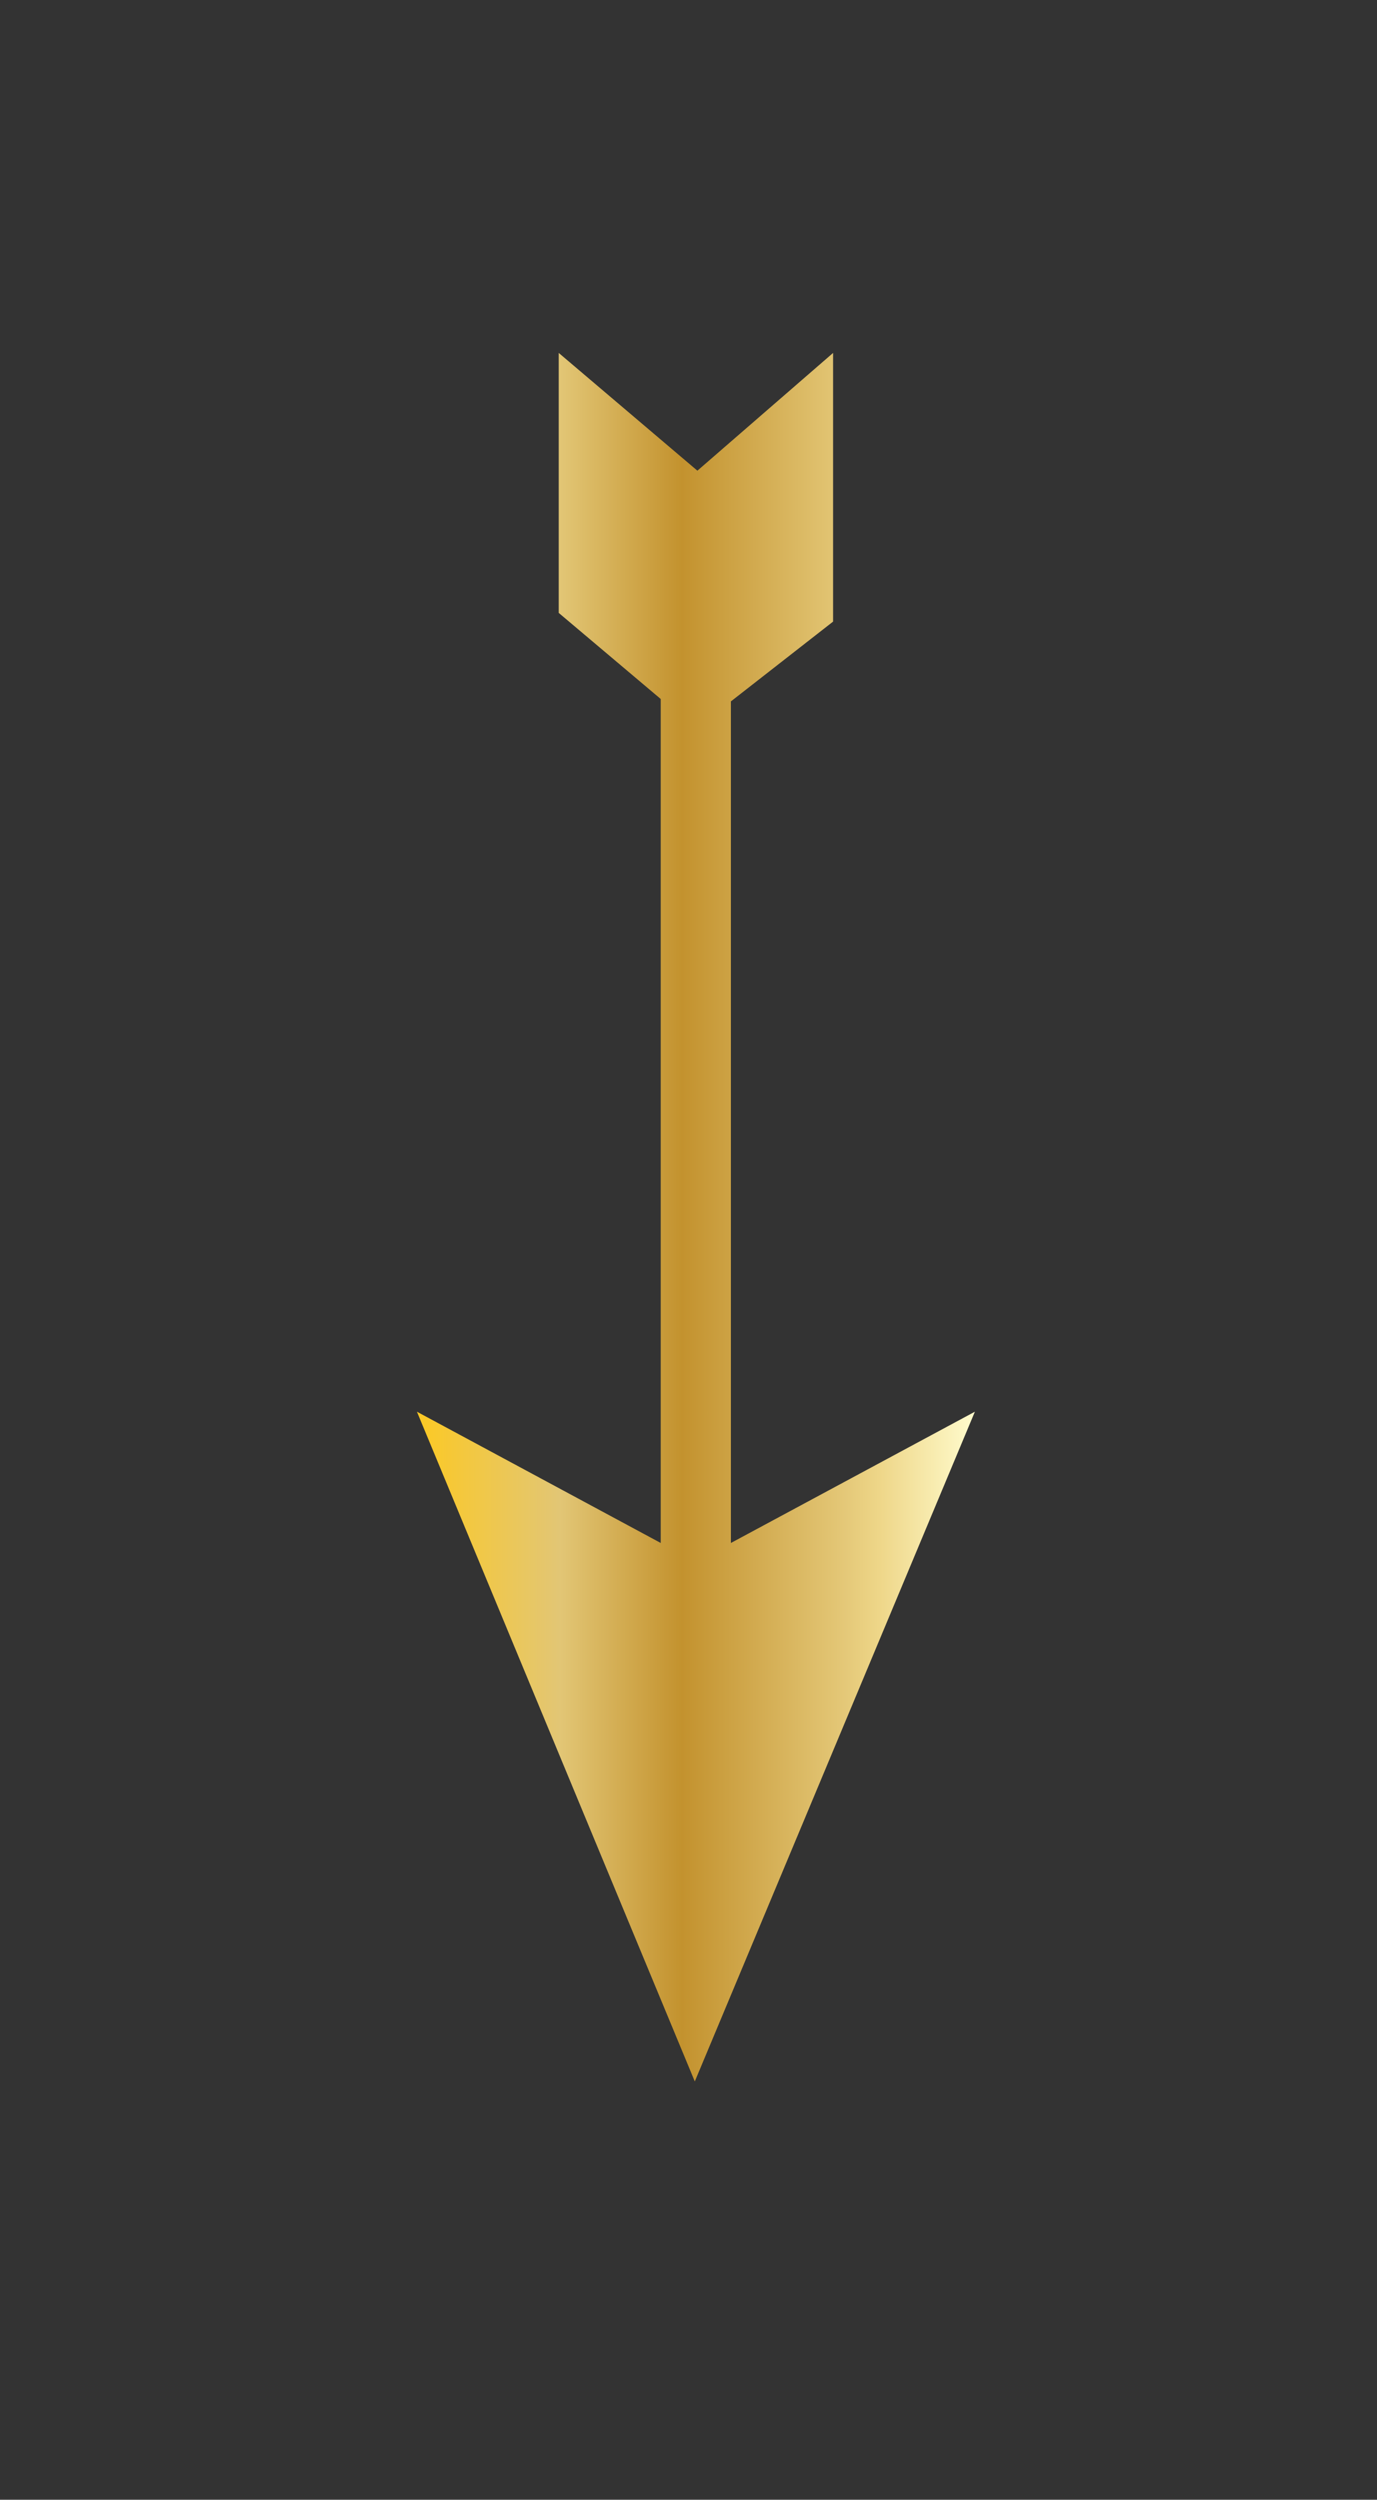 <?xml version="1.0" encoding="utf-8"?>
<!-- Generator: Adobe Illustrator 15.0.0, SVG Export Plug-In . SVG Version: 6.00 Build 0)  -->
<!DOCTYPE svg PUBLIC "-//W3C//DTD SVG 1.1//EN" "http://www.w3.org/Graphics/SVG/1.1/DTD/svg11.dtd">
<svg version="1.1" id="Layer_1" xmlns="http://www.w3.org/2000/svg" xmlns:xlink="http://www.w3.org/1999/xlink" x="0px" y="0px"
	 width="7.438px" height="13.5px" viewBox="0 0 7.438 13.5" enable-background="new 0 0 7.438 13.5" xml:space="preserve">
<rect x="0" y="0" width="7.438" height="13.5" fill="#333333" stroke="none"/>
<g>
	<defs>
		<polygon id="SVGID_1_" points="3.948,8.333 3.948,3.788 4.5,3.357 4.5,1.906 3.767,2.542 3.018,1.906 3.018,3.31 3.569,3.775 
			3.569,8.333 2.252,7.624 3.753,11.241 5.266,7.624 		"/>
	</defs>
	<clipPath id="SVGID_2_">
		<use xlink:href="#SVGID_1_"  overflow="visible"/>
	</clipPath>
	
		<linearGradient id="SVGID_3_" gradientUnits="userSpaceOnUse" x1="-4.882813e-004" y1="13.5" x2="1" y2="13.5" gradientTransform="matrix(3.014 0 0 -3.014 2.252 47.259)">
		<stop  offset="0" style="stop-color:#FBC926"/>
		<stop  offset="0.006" style="stop-color:#FBC926"/>
		<stop  offset="0.256" style="stop-color:#E2C675"/>
		<stop  offset="0.475" style="stop-color:#C3922E"/>
		<stop  offset="0.768" style="stop-color:#E4C878"/>
		<stop  offset="0.829" style="stop-color:#EED688"/>
		<stop  offset="1" style="stop-color:#FFFBCC"/>
	</linearGradient>
	<rect x="2.252" y="1.906" clip-path="url(#SVGID_2_)" fill="url(#SVGID_3_)" width="3.014" height="9.335"/>
</g>
</svg>
